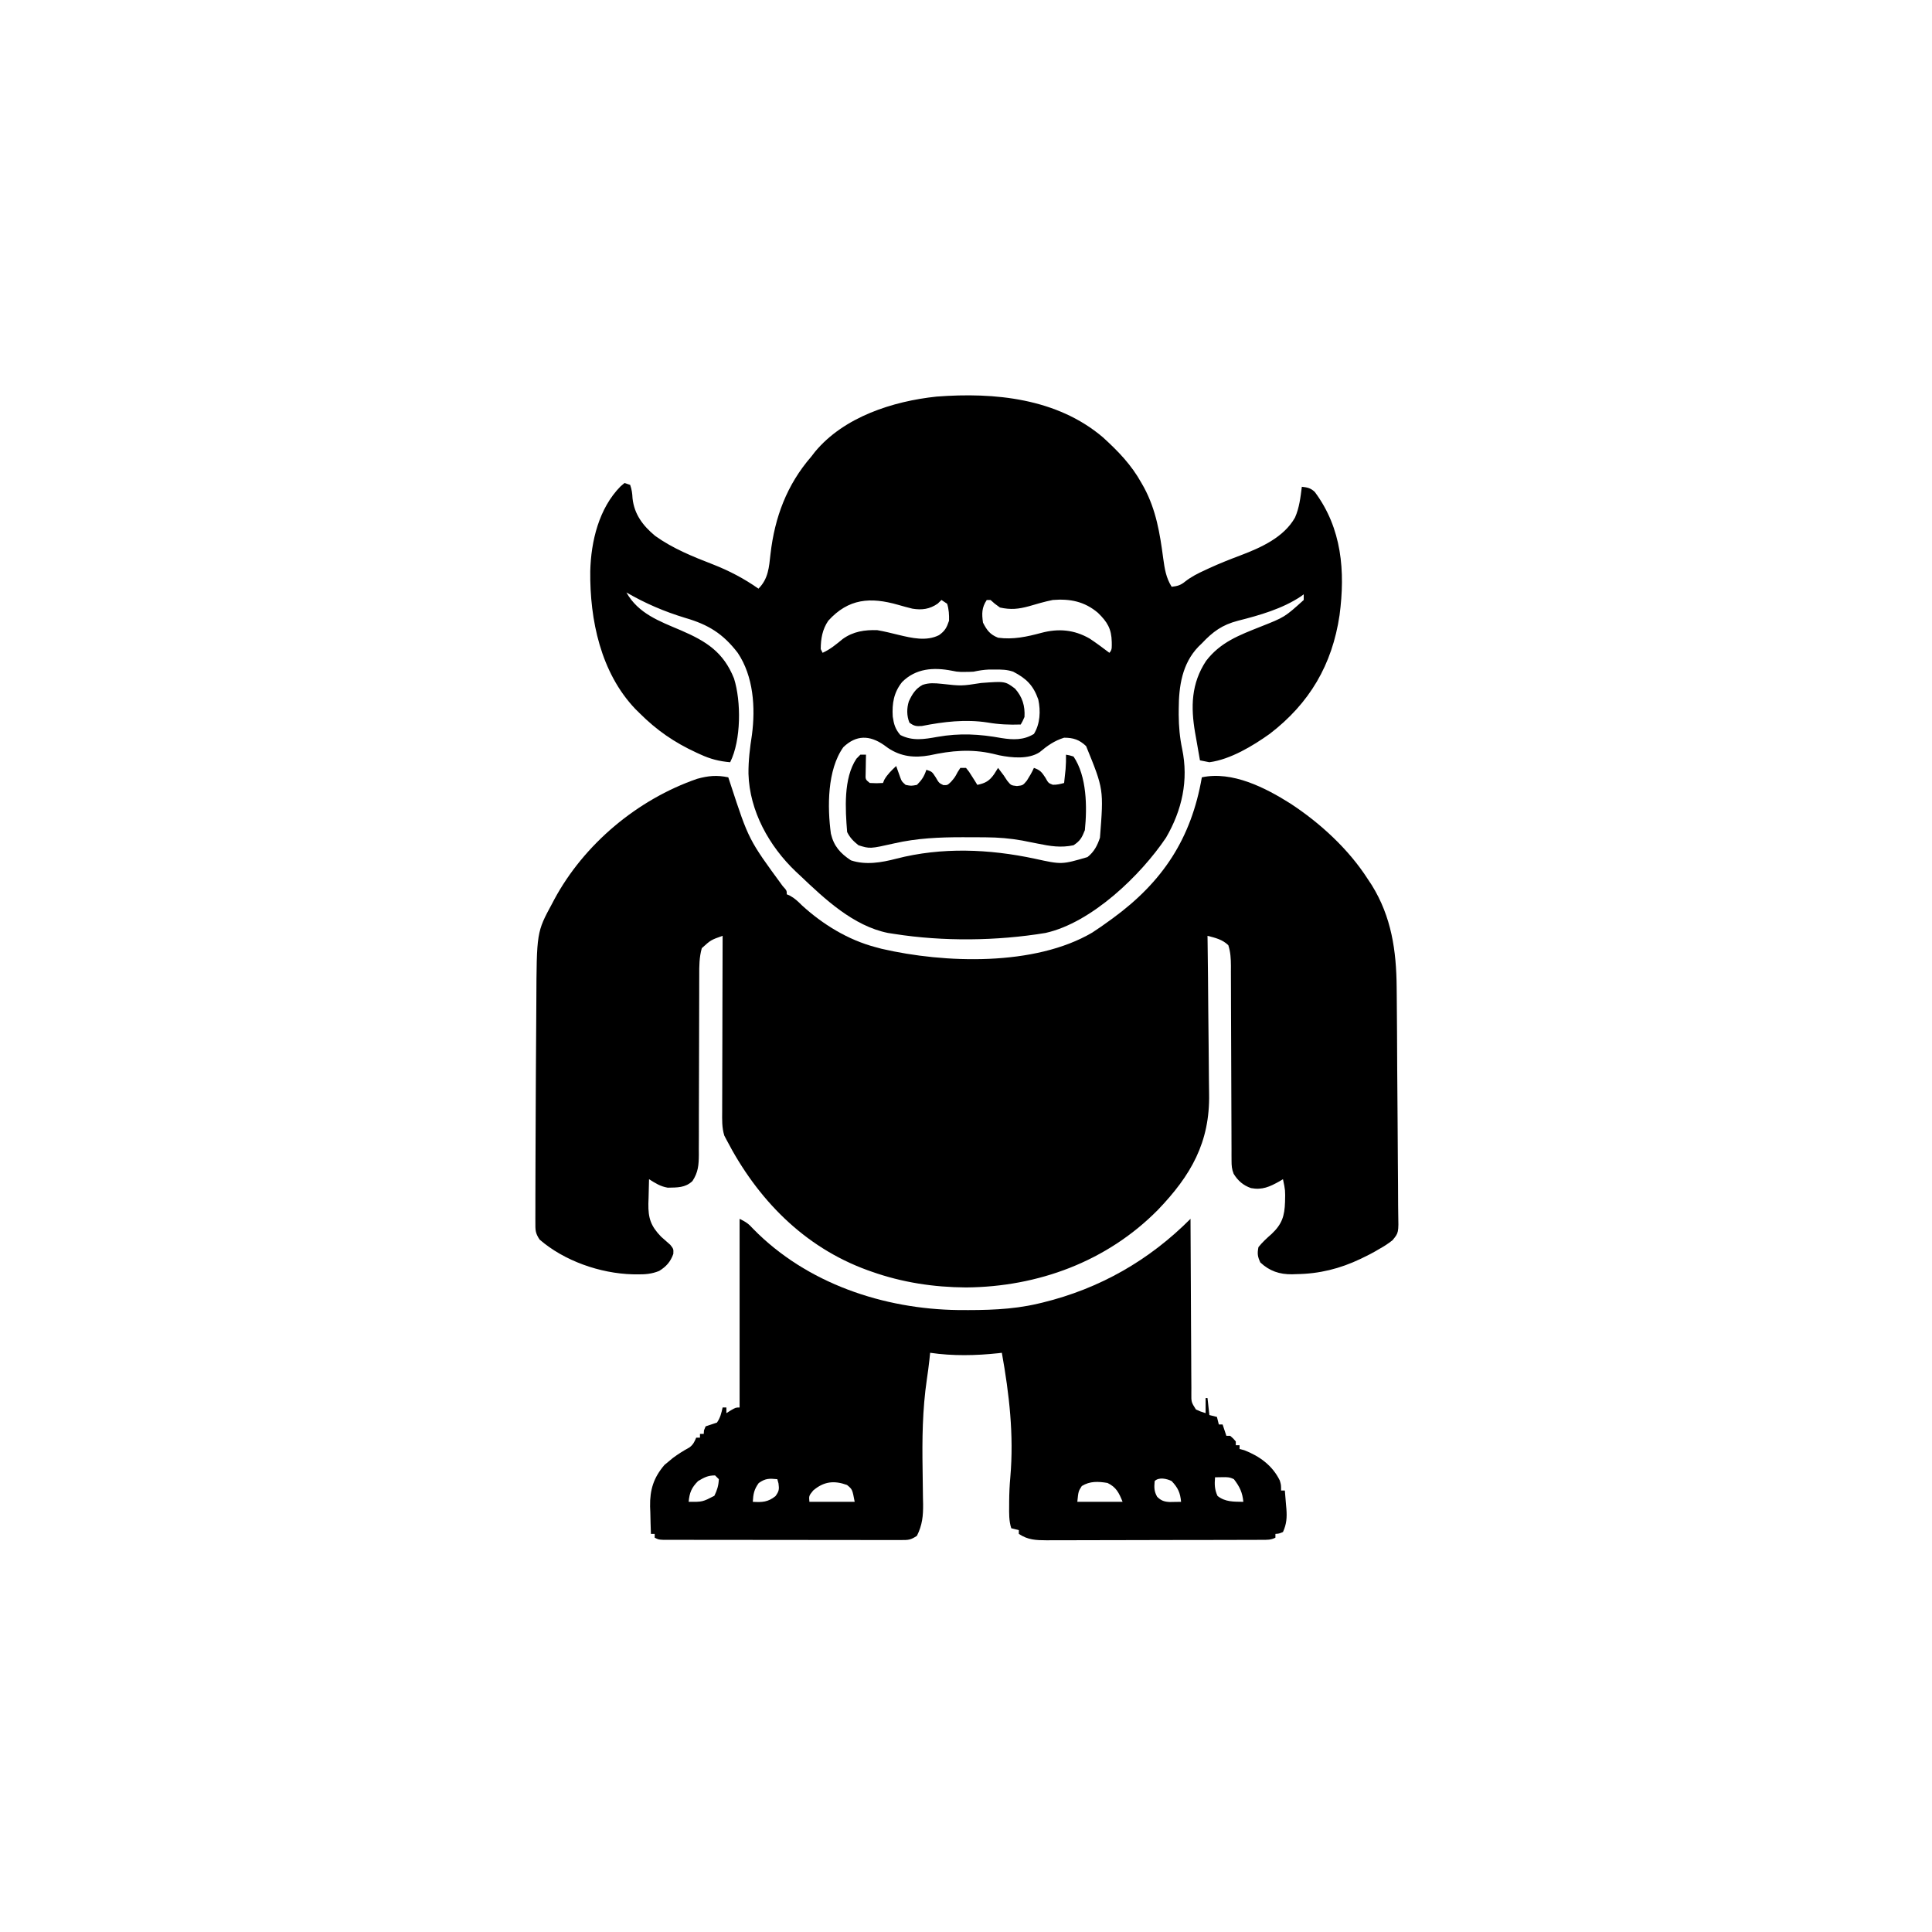 <svg width="300" height="300" viewBox="0 0 300 300" fill="none" xmlns="http://www.w3.org/2000/svg">
<path d="M113.087 120.703C113.206 121.065 113.326 121.426 113.449 121.799C116.261 130.391 116.261 130.391 121.546 137.599C122.169 138.282 122.169 138.282 122.169 138.867C122.338 138.941 122.506 139.014 122.68 139.089C123.431 139.503 123.922 139.986 124.531 140.589C127.773 143.549 131.682 145.947 135.938 147.071C136.256 147.156 136.573 147.241 136.9 147.329C146.669 149.595 160.687 150.06 169.602 144.812C170.513 144.224 171.391 143.608 172.266 142.969C172.424 142.855 172.582 142.741 172.744 142.624C180.547 136.935 184.977 130.214 186.622 120.703C191.35 119.69 196.498 122.32 200.392 124.785C205.001 127.803 209.43 131.877 212.403 136.524C212.601 136.822 212.799 137.121 213.003 137.429C216.061 142.355 216.828 147.606 216.873 153.315C216.877 153.733 216.881 154.152 216.886 154.57C216.924 158.367 216.943 162.165 216.958 165.963C216.97 168.766 216.99 171.569 217.021 174.373C217.043 176.349 217.054 178.325 217.058 180.302C217.06 181.48 217.067 182.659 217.085 183.837C217.102 184.945 217.106 186.052 217.101 187.16C217.101 187.565 217.106 187.971 217.116 188.376C217.185 191.427 217.185 191.427 216.231 192.58C215.563 193.111 214.909 193.538 214.161 193.946C213.955 194.067 213.748 194.189 213.536 194.314C212.997 194.626 212.451 194.902 211.89 195.172C211.691 195.27 211.491 195.368 211.285 195.469C208.072 197.004 204.858 197.801 201.307 197.846C201.083 197.854 200.859 197.863 200.628 197.871C198.693 197.893 197.132 197.372 195.704 196.033C195.274 195.119 195.214 194.655 195.411 193.653C196.021 192.884 196.727 192.248 197.462 191.602C199.06 190.09 199.47 188.846 199.54 186.636C199.584 184.843 199.584 184.843 199.22 183.106C199.039 183.215 198.858 183.324 198.671 183.436C197.149 184.287 196.001 184.812 194.252 184.487C193.059 184.07 192.227 183.353 191.56 182.266C191.269 181.541 191.235 181 191.234 180.22C191.232 179.934 191.23 179.649 191.228 179.355C191.228 179.043 191.229 178.732 191.23 178.411C191.228 177.918 191.228 177.918 191.225 177.414C191.222 176.698 191.221 175.983 191.22 175.268C191.219 174.137 191.214 173.005 191.208 171.874C191.194 169.063 191.185 166.253 191.178 163.443C191.173 161.068 191.165 158.694 191.151 156.32C191.147 155.57 191.146 154.82 191.146 154.069C191.146 153.021 191.14 151.972 191.134 150.924C191.135 150.613 191.136 150.303 191.138 149.982C191.127 148.84 191.084 147.867 190.734 146.775C189.819 145.88 188.721 145.627 187.501 145.313C187.506 145.687 187.511 146.061 187.517 146.447C187.564 149.994 187.599 153.54 187.622 157.087C187.634 158.91 187.651 160.733 187.678 162.556C187.703 164.319 187.717 166.081 187.723 167.844C187.727 168.513 187.736 169.182 187.749 169.851C187.886 177.388 184.929 182.523 179.797 187.87C171.881 195.888 161.183 199.828 150.001 199.915C144.964 199.88 140.104 199.141 135.352 197.461C135.147 197.389 134.942 197.316 134.73 197.242C124.808 193.645 117.575 186.177 112.794 176.953C112.634 176.65 112.634 176.65 112.472 176.341C112.081 175.079 112.131 173.865 112.141 172.552C112.141 172.258 112.141 171.963 112.141 171.66C112.141 170.688 112.146 169.716 112.151 168.745C112.152 168.07 112.153 167.396 112.153 166.721C112.155 164.947 112.161 163.174 112.168 161.4C112.174 159.589 112.176 157.778 112.179 155.968C112.185 152.416 112.195 148.864 112.208 145.313C110.38 145.959 110.38 145.959 108.974 147.234C108.575 148.662 108.571 150.004 108.579 151.48C108.578 151.803 108.576 152.126 108.575 152.459C108.572 153.16 108.571 153.86 108.572 154.56C108.573 155.668 108.569 156.776 108.564 157.884C108.553 160.237 108.549 162.589 108.546 164.942C108.542 167.668 108.536 170.394 108.522 173.12C108.518 174.212 108.52 175.303 108.521 176.395C108.518 177.064 108.515 177.734 108.512 178.403C108.514 178.707 108.516 179.01 108.517 179.322C108.504 180.902 108.418 182.038 107.52 183.399C106.393 184.456 105.156 184.391 103.687 184.423C102.527 184.226 101.777 183.729 100.782 183.106C100.748 184.088 100.727 185.071 100.709 186.054C100.699 186.33 100.689 186.606 100.679 186.891C100.647 189.157 101.048 190.372 102.655 192.034C103.131 192.457 103.607 192.878 104.084 193.298C104.591 193.946 104.591 193.946 104.552 194.71C104.107 195.936 103.464 196.666 102.358 197.35C101.187 197.828 100.159 197.899 98.914 197.882C98.683 197.88 98.452 197.878 98.214 197.875C93.188 197.734 87.614 195.796 83.79 192.481C83.092 191.434 83.131 190.986 83.133 189.744C83.132 189.555 83.132 189.366 83.131 189.171C83.13 188.537 83.133 187.903 83.136 187.269C83.137 186.816 83.136 186.363 83.136 185.911C83.136 184.682 83.141 183.454 83.146 182.226C83.149 181.459 83.151 180.692 83.153 179.925C83.161 177.003 83.174 174.082 83.19 171.16C83.2 169.578 83.207 167.996 83.213 166.414C83.224 163.713 83.241 161.011 83.266 158.31C83.274 157.392 83.279 156.473 83.283 155.555C83.329 144.741 83.329 144.741 85.749 140.277C85.85 140.085 85.951 139.893 86.055 139.694C90.689 131.072 98.986 124.142 108.242 120.938C109.969 120.457 111.331 120.332 113.087 120.703Z" fill="black"/>
<path d="M171.27 67.914C173.652 70.084 175.673 72.17 177.247 75C177.449 75.357 177.449 75.357 177.655 75.72C179.52 79.208 180.109 82.807 180.621 86.686C180.848 88.329 181.052 89.696 181.934 91.114C182.843 91.01 183.328 90.88 184.042 90.291C185.014 89.532 186.001 89.044 187.116 88.532C187.332 88.431 187.548 88.33 187.77 88.226C189.359 87.497 190.973 86.858 192.609 86.243C195.773 85.045 199.35 83.451 201.087 80.365C201.76 78.855 201.943 77.214 202.149 75.586C203.025 75.684 203.5 75.773 204.154 76.382C208.373 82.043 208.906 88.695 208.005 95.526C206.861 103.243 203.33 109.22 197.169 113.947C194.546 115.822 191.045 117.933 187.794 118.36C187.304 118.27 186.815 118.173 186.329 118.067C186.13 116.95 185.936 115.833 185.743 114.716C185.659 114.246 185.659 114.246 185.574 113.767C184.888 109.764 184.963 106.139 187.276 102.63C189.513 99.706 192.44 98.627 195.746 97.309C199.484 95.832 199.484 95.832 202.442 93.164C202.442 92.874 202.442 92.584 202.442 92.285C202.302 92.389 202.162 92.492 202.018 92.598C199.117 94.537 195.581 95.542 192.218 96.392C189.779 97.029 188.344 98.073 186.622 99.903C186.45 100.069 186.279 100.235 186.102 100.406C183.548 103.051 183.045 106.576 183.033 110.083C183.032 110.384 183.031 110.684 183.029 110.994C183.043 112.811 183.189 114.514 183.564 116.291C184.581 121.164 183.549 125.803 181.055 130.078C177.12 135.933 169.492 143.285 162.347 144.868C154.792 146.117 146.441 146.212 138.868 145.02C138.38 144.945 138.38 144.945 137.883 144.868C132.514 143.788 128.06 139.598 124.219 135.938C124.002 135.736 123.784 135.534 123.56 135.326C119.424 131.375 116.385 125.936 116.223 120.15C116.205 118.102 116.443 116.13 116.761 114.109C117.318 109.853 117.005 105.02 114.551 101.368C112.256 98.383 109.977 96.985 106.403 95.948C103.142 94.955 100.217 93.704 97.266 91.993C99.113 95.284 102.41 96.465 105.716 97.872C109.657 99.57 112.334 101.244 113.977 105.351C115.1 108.914 115.096 114.927 113.38 118.36C111.671 118.212 110.319 117.866 108.765 117.151C108.562 117.059 108.359 116.967 108.15 116.872C104.709 115.284 101.985 113.407 99.317 110.743C98.991 110.421 98.991 110.421 98.658 110.094C93.28 104.453 91.571 96.24 91.655 88.701C91.766 84.064 92.997 78.914 96.369 75.513C96.569 75.344 96.768 75.175 96.973 75C97.408 75.145 97.408 75.145 97.852 75.293C98.112 76.072 98.178 76.579 98.219 77.381C98.493 79.875 99.84 81.642 101.735 83.214C104.486 85.182 107.563 86.421 110.698 87.637C113.226 88.625 115.552 89.845 117.774 91.407C119.315 89.866 119.411 88.086 119.645 86.01C120.3 80.318 122.181 75.274 125.977 70.899C126.164 70.656 126.351 70.414 126.544 70.164C131.05 64.729 138.659 62.295 145.434 61.582C154.433 60.892 164.14 61.84 171.27 67.914ZM128.614 96.387C127.696 97.735 127.455 99.168 127.442 100.782C127.539 100.975 127.635 101.168 127.735 101.368C128.931 100.825 129.856 100.045 130.865 99.216C132.497 98.049 134.259 97.787 136.231 97.852C137.346 98.042 138.439 98.319 139.537 98.587C141.591 99.077 143.849 99.614 145.813 98.624C146.732 97.969 147.007 97.459 147.364 96.387C147.388 95.479 147.346 94.619 147.071 93.75C146.781 93.557 146.491 93.364 146.192 93.164C145.999 93.352 145.805 93.539 145.606 93.732C144.355 94.592 143.159 94.757 141.682 94.514C140.933 94.332 140.194 94.13 139.454 93.915C135.162 92.689 131.758 92.917 128.614 96.387ZM153.223 93.164C152.434 94.349 152.443 95.289 152.637 96.68C153.247 97.878 153.738 98.532 154.981 99.024C157.299 99.346 159.479 98.87 161.704 98.269C164.365 97.565 166.778 97.77 169.19 99.15C170.247 99.848 171.255 100.606 172.266 101.368C172.744 100.89 172.621 100.358 172.633 99.701C172.595 97.642 171.951 96.583 170.49 95.16C168.399 93.388 166.162 92.951 163.477 93.164C162.224 93.413 161.004 93.777 159.778 94.134C158.142 94.582 156.941 94.702 155.274 94.336C154.432 93.732 154.432 93.732 153.809 93.164C153.616 93.164 153.423 93.164 153.223 93.164ZM140.076 105.909C138.783 107.524 138.503 109.232 138.623 111.266C138.804 112.47 139.003 113.194 139.802 114.13C141.716 115.108 143.527 114.784 145.551 114.423C149.034 113.81 152.06 113.98 155.531 114.609C157.321 114.892 158.95 114.946 160.548 113.965C161.514 112.399 161.61 110.391 161.225 108.619C160.454 106.415 159.354 105.343 157.325 104.297C156.35 103.972 155.605 103.965 154.578 103.968C154.25 103.967 153.921 103.966 153.583 103.965C152.738 104 151.996 104.123 151.173 104.297C150.734 104.323 150.294 104.335 149.854 104.334C149.64 104.335 149.425 104.335 149.204 104.336C148.536 104.297 148.536 104.297 147.827 104.153C144.952 103.587 142.199 103.782 140.076 105.909ZM130.958 116.016C128.44 119.528 128.463 125.364 129.021 129.451C129.48 131.39 130.478 132.505 132.13 133.594C134.438 134.363 136.879 133.935 139.179 133.338C146.231 131.518 153.6 131.829 160.676 133.338C164.86 134.259 164.86 134.259 168.862 133.089C169.889 132.28 170.396 131.295 170.801 130.078C171.386 122.558 171.386 122.558 168.649 115.853C167.593 114.857 166.667 114.551 165.235 114.551C163.712 115.022 162.643 115.789 161.424 116.806C159.707 117.93 157.096 117.671 155.176 117.284C154.84 117.204 154.504 117.124 154.157 117.041C150.761 116.265 147.701 116.557 144.344 117.289C141.992 117.707 139.923 117.498 137.913 116.162C137.697 116.005 137.48 115.848 137.257 115.686C135.038 114.147 132.963 114.097 130.958 116.016Z" fill="black"/>
<path d="M114.844 189.258C115.882 189.777 116.236 190.022 116.968 190.833C125.253 199.287 137.2 203.28 148.811 203.424C152.963 203.453 157.072 203.395 161.133 202.441C161.381 202.383 161.628 202.325 161.884 202.265C170.75 200.1 178.427 195.719 184.863 189.258C184.864 189.619 184.865 189.981 184.866 190.353C184.877 193.754 184.894 197.156 184.917 200.557C184.929 202.306 184.938 204.055 184.942 205.804C184.947 207.49 184.957 209.177 184.971 210.864C184.975 211.508 184.978 212.153 184.978 212.797C184.979 213.698 184.986 214.599 184.996 215.499C184.995 215.768 184.993 216.036 184.992 216.312C184.977 217.716 184.977 217.716 185.697 218.856C186.359 219.168 186.359 219.168 187.207 219.434C187.207 218.66 187.207 217.887 187.207 217.09C187.303 217.09 187.4 217.09 187.5 217.09C187.596 217.96 187.693 218.83 187.793 219.727C188.179 219.823 188.566 219.92 188.965 220.02C189.061 220.406 189.158 220.793 189.258 221.191C189.451 221.191 189.644 221.191 189.844 221.191C190.037 221.771 190.23 222.352 190.429 222.949C190.623 222.949 190.816 222.949 191.015 222.949C191.491 223.352 191.491 223.352 191.894 223.828C191.894 224.021 191.894 224.215 191.894 224.414C192.088 224.414 192.281 224.414 192.48 224.414C192.48 224.607 192.48 224.801 192.48 225C192.716 225.06 192.952 225.121 193.194 225.183C195.579 226.104 197.586 227.558 198.724 229.889C198.926 230.566 198.926 230.566 198.926 231.445C199.119 231.445 199.312 231.445 199.511 231.445C199.577 232.19 199.637 232.934 199.695 233.679C199.713 233.888 199.732 234.097 199.752 234.312C199.849 235.637 199.784 236.652 199.219 237.891C198.596 238.147 198.596 238.147 198.047 238.184C198.047 238.377 198.047 238.57 198.047 238.77C197.309 239.138 196.804 239.101 195.978 239.104C195.665 239.105 195.351 239.107 195.028 239.109C194.682 239.109 194.336 239.109 193.98 239.11C193.617 239.111 193.254 239.113 192.88 239.114C191.882 239.118 190.884 239.12 189.887 239.121C189.263 239.122 188.64 239.123 188.017 239.125C186.066 239.129 184.115 239.131 182.165 239.132C179.914 239.134 177.663 239.139 175.412 239.147C173.671 239.154 171.931 239.157 170.191 239.157C169.152 239.157 168.113 239.159 167.073 239.164C165.913 239.17 164.753 239.169 163.593 239.167C163.25 239.17 162.907 239.172 162.553 239.175C160.862 239.166 159.63 239.131 158.203 238.184C158.203 237.99 158.203 237.797 158.203 237.598C157.816 237.501 157.429 237.404 157.031 237.305C156.655 236.157 156.694 235.001 156.701 233.807C156.702 233.584 156.703 233.36 156.703 233.13C156.713 231.859 156.767 230.606 156.885 229.34C157.447 222.816 156.716 216.472 155.566 210.059C155.309 210.09 155.309 210.09 155.047 210.123C151.547 210.501 147.921 210.575 144.433 210.059C144.394 210.429 144.356 210.799 144.315 211.18C144.204 212.188 144.071 213.19 143.92 214.192C143.232 218.889 143.183 223.484 143.261 228.223C143.285 229.669 143.302 231.116 143.316 232.562C143.327 233.049 143.327 233.049 143.339 233.546C143.356 235.404 143.217 236.802 142.383 238.477C141.394 239.136 141.068 239.136 139.912 239.135C139.416 239.137 139.416 239.137 138.909 239.139C138.546 239.137 138.183 239.135 137.809 239.134C137.427 239.134 137.045 239.135 136.652 239.135C135.603 239.137 134.555 239.135 133.507 239.132C132.41 239.129 131.314 239.13 130.218 239.13C128.378 239.129 126.537 239.127 124.697 239.123C122.567 239.118 120.438 239.117 118.308 239.117C116.261 239.117 114.214 239.116 112.167 239.113C111.295 239.112 110.423 239.112 109.551 239.111C108.335 239.111 107.119 239.108 105.902 239.105C105.539 239.105 105.175 239.105 104.8 239.105C104.471 239.104 104.141 239.103 103.801 239.102C103.513 239.101 103.225 239.101 102.929 239.1C102.246 239.062 102.246 239.062 101.66 238.77C101.66 238.576 101.66 238.383 101.66 238.184C101.467 238.184 101.273 238.184 101.074 238.184C101.031 237.073 101.005 235.962 100.982 234.851C100.97 234.54 100.958 234.229 100.945 233.909C100.906 231.322 101.486 229.457 103.176 227.475C103.383 227.305 103.589 227.135 103.802 226.959C104.028 226.772 104.254 226.584 104.487 226.39C105.305 225.783 106.146 225.252 107.042 224.767C107.627 224.335 107.828 223.906 108.105 223.242C108.299 223.242 108.492 223.242 108.691 223.242C108.691 223.049 108.691 222.855 108.691 222.656C108.885 222.656 109.078 222.656 109.277 222.656C109.289 222.475 109.301 222.294 109.314 222.107C109.398 221.901 109.483 221.696 109.57 221.484C110.155 221.285 110.741 221.09 111.328 220.898C111.837 220.171 112.022 219.417 112.207 218.555C112.4 218.555 112.594 218.555 112.793 218.555C112.793 218.845 112.793 219.135 112.793 219.434C113.022 219.289 113.252 219.144 113.489 218.994C114.258 218.555 114.258 218.555 114.844 218.555C114.844 208.887 114.844 199.219 114.844 189.258ZM108.398 229.98C107.379 230.999 107.066 231.774 106.933 233.203C109.087 233.218 109.087 233.218 110.925 232.269C111.362 231.376 111.577 230.682 111.621 229.688C111.428 229.494 111.234 229.301 111.035 229.102C109.917 229.102 109.357 229.413 108.398 229.98ZM188.672 229.395C188.584 230.506 188.59 231.265 189.056 232.288C190.267 233.245 191.561 233.175 193.066 233.203C192.927 231.74 192.494 230.851 191.601 229.688C190.931 229.352 190.549 229.364 189.807 229.376C189.245 229.385 189.245 229.385 188.672 229.395ZM117.81 230.292C117.087 231.29 116.966 231.986 116.894 233.203C118.351 233.289 119.251 233.251 120.41 232.324C120.961 231.573 121.013 231.279 120.886 230.347C120.826 230.129 120.765 229.912 120.703 229.688C119.452 229.565 118.848 229.547 117.81 230.292ZM179.297 229.98C179.21 230.957 179.192 231.553 179.681 232.416C180.293 233.027 180.793 233.191 181.653 233.232C181.86 233.228 182.068 233.225 182.281 233.221C182.65 233.215 183.018 233.209 183.398 233.203C183.266 231.777 182.916 231.023 181.933 229.98C181.183 229.605 179.947 229.33 179.297 229.98ZM126.269 231.445C125.602 232.27 125.602 232.27 125.683 233.203C128.004 233.203 130.324 233.203 132.715 233.203C132.35 231.263 132.35 231.263 131.524 230.585C129.516 229.858 127.923 230.034 126.269 231.445ZM167.981 230.75C167.451 231.57 167.451 231.57 167.285 233.203C169.605 233.203 171.926 233.203 174.316 233.203C173.756 231.802 173.331 230.927 171.972 230.273C170.531 230.032 169.245 229.967 167.981 230.75Z" fill="black"/>
<path d="M133.594 117.188C133.884 117.188 134.174 117.188 134.473 117.188C134.466 117.456 134.46 117.724 134.453 118C134.447 118.348 134.442 118.696 134.437 119.055C134.43 119.402 134.423 119.749 134.416 120.106C134.377 121.029 134.377 121.029 135.059 121.582C136.109 121.631 136.109 121.631 137.11 121.582C137.176 121.419 137.243 121.256 137.311 121.088C137.801 120.225 138.444 119.625 139.161 118.945C139.217 119.108 139.274 119.27 139.332 119.437C139.447 119.756 139.447 119.756 139.563 120.081C139.638 120.291 139.713 120.502 139.79 120.719C140.022 121.342 140.022 121.342 140.625 121.875C141.479 122.046 141.479 122.046 142.383 121.875C143.145 121.113 143.507 120.553 143.848 119.531C144.727 119.824 144.727 119.824 145.295 120.703C145.807 121.587 145.807 121.587 146.485 121.912C147.122 121.928 147.122 121.928 147.675 121.399C148.266 120.714 148.266 120.714 148.7 119.897C148.839 119.68 148.978 119.462 149.122 119.238C149.412 119.238 149.702 119.238 150 119.238C150.471 119.815 150.471 119.815 150.934 120.557C151.09 120.801 151.245 121.046 151.405 121.298C151.521 121.489 151.638 121.679 151.758 121.875C153.018 121.611 153.63 121.26 154.358 120.227C154.667 119.738 154.667 119.738 154.981 119.238C155.102 119.401 155.223 119.565 155.347 119.733C155.516 119.956 155.686 120.18 155.86 120.41C156.035 120.676 156.21 120.942 156.391 121.216C156.986 121.951 156.986 121.951 157.911 122.058C158.836 121.949 158.836 121.949 159.449 121.216C159.862 120.566 160.235 119.941 160.547 119.238C161.491 119.575 161.741 119.858 162.305 120.721C162.795 121.598 162.795 121.598 163.477 121.857C164.117 121.877 164.62 121.747 165.235 121.582C165.285 121.124 165.333 120.667 165.381 120.209C165.409 119.954 165.436 119.699 165.464 119.436C165.525 118.682 165.539 117.943 165.528 117.188C166.075 117.277 166.075 117.277 166.7 117.48C168.766 120.519 168.824 125.318 168.458 128.906C167.992 130.075 167.754 130.547 166.7 131.25C164.731 131.668 163.087 131.396 161.133 130.994C160.578 130.884 160.023 130.775 159.467 130.666C159.224 130.617 158.981 130.568 158.731 130.517C156.844 130.182 155.011 130.03 153.098 130.019C152.869 130.017 152.641 130.015 152.405 130.013C151.67 130.008 150.936 130.006 150.202 130.005C149.952 130.004 149.702 130.004 149.445 130.003C145.844 130.003 142.391 130.152 138.868 130.957C135.088 131.807 135.088 131.807 133.301 131.25C132.509 130.606 131.998 130.109 131.543 129.199C131.263 125.678 130.945 120.859 132.985 117.811C133.186 117.605 133.387 117.4 133.594 117.188Z" fill="black"/>
<path d="M146.211 106.183C149.312 106.528 149.312 106.528 152.345 106.054C156.073 105.775 156.073 105.775 157.618 106.933C158.769 108.239 159.177 109.605 159.083 111.328C158.792 111.994 158.792 111.994 158.497 112.5C156.732 112.565 155.076 112.489 153.333 112.188C149.922 111.662 146.524 112.064 143.156 112.732C142.282 112.801 141.907 112.739 141.212 112.207C140.783 111.131 140.784 110.006 141.124 108.906C141.641 107.802 142.157 106.935 143.263 106.347C144.283 106 145.146 106.078 146.211 106.183Z" fill="black"/>
</svg>
